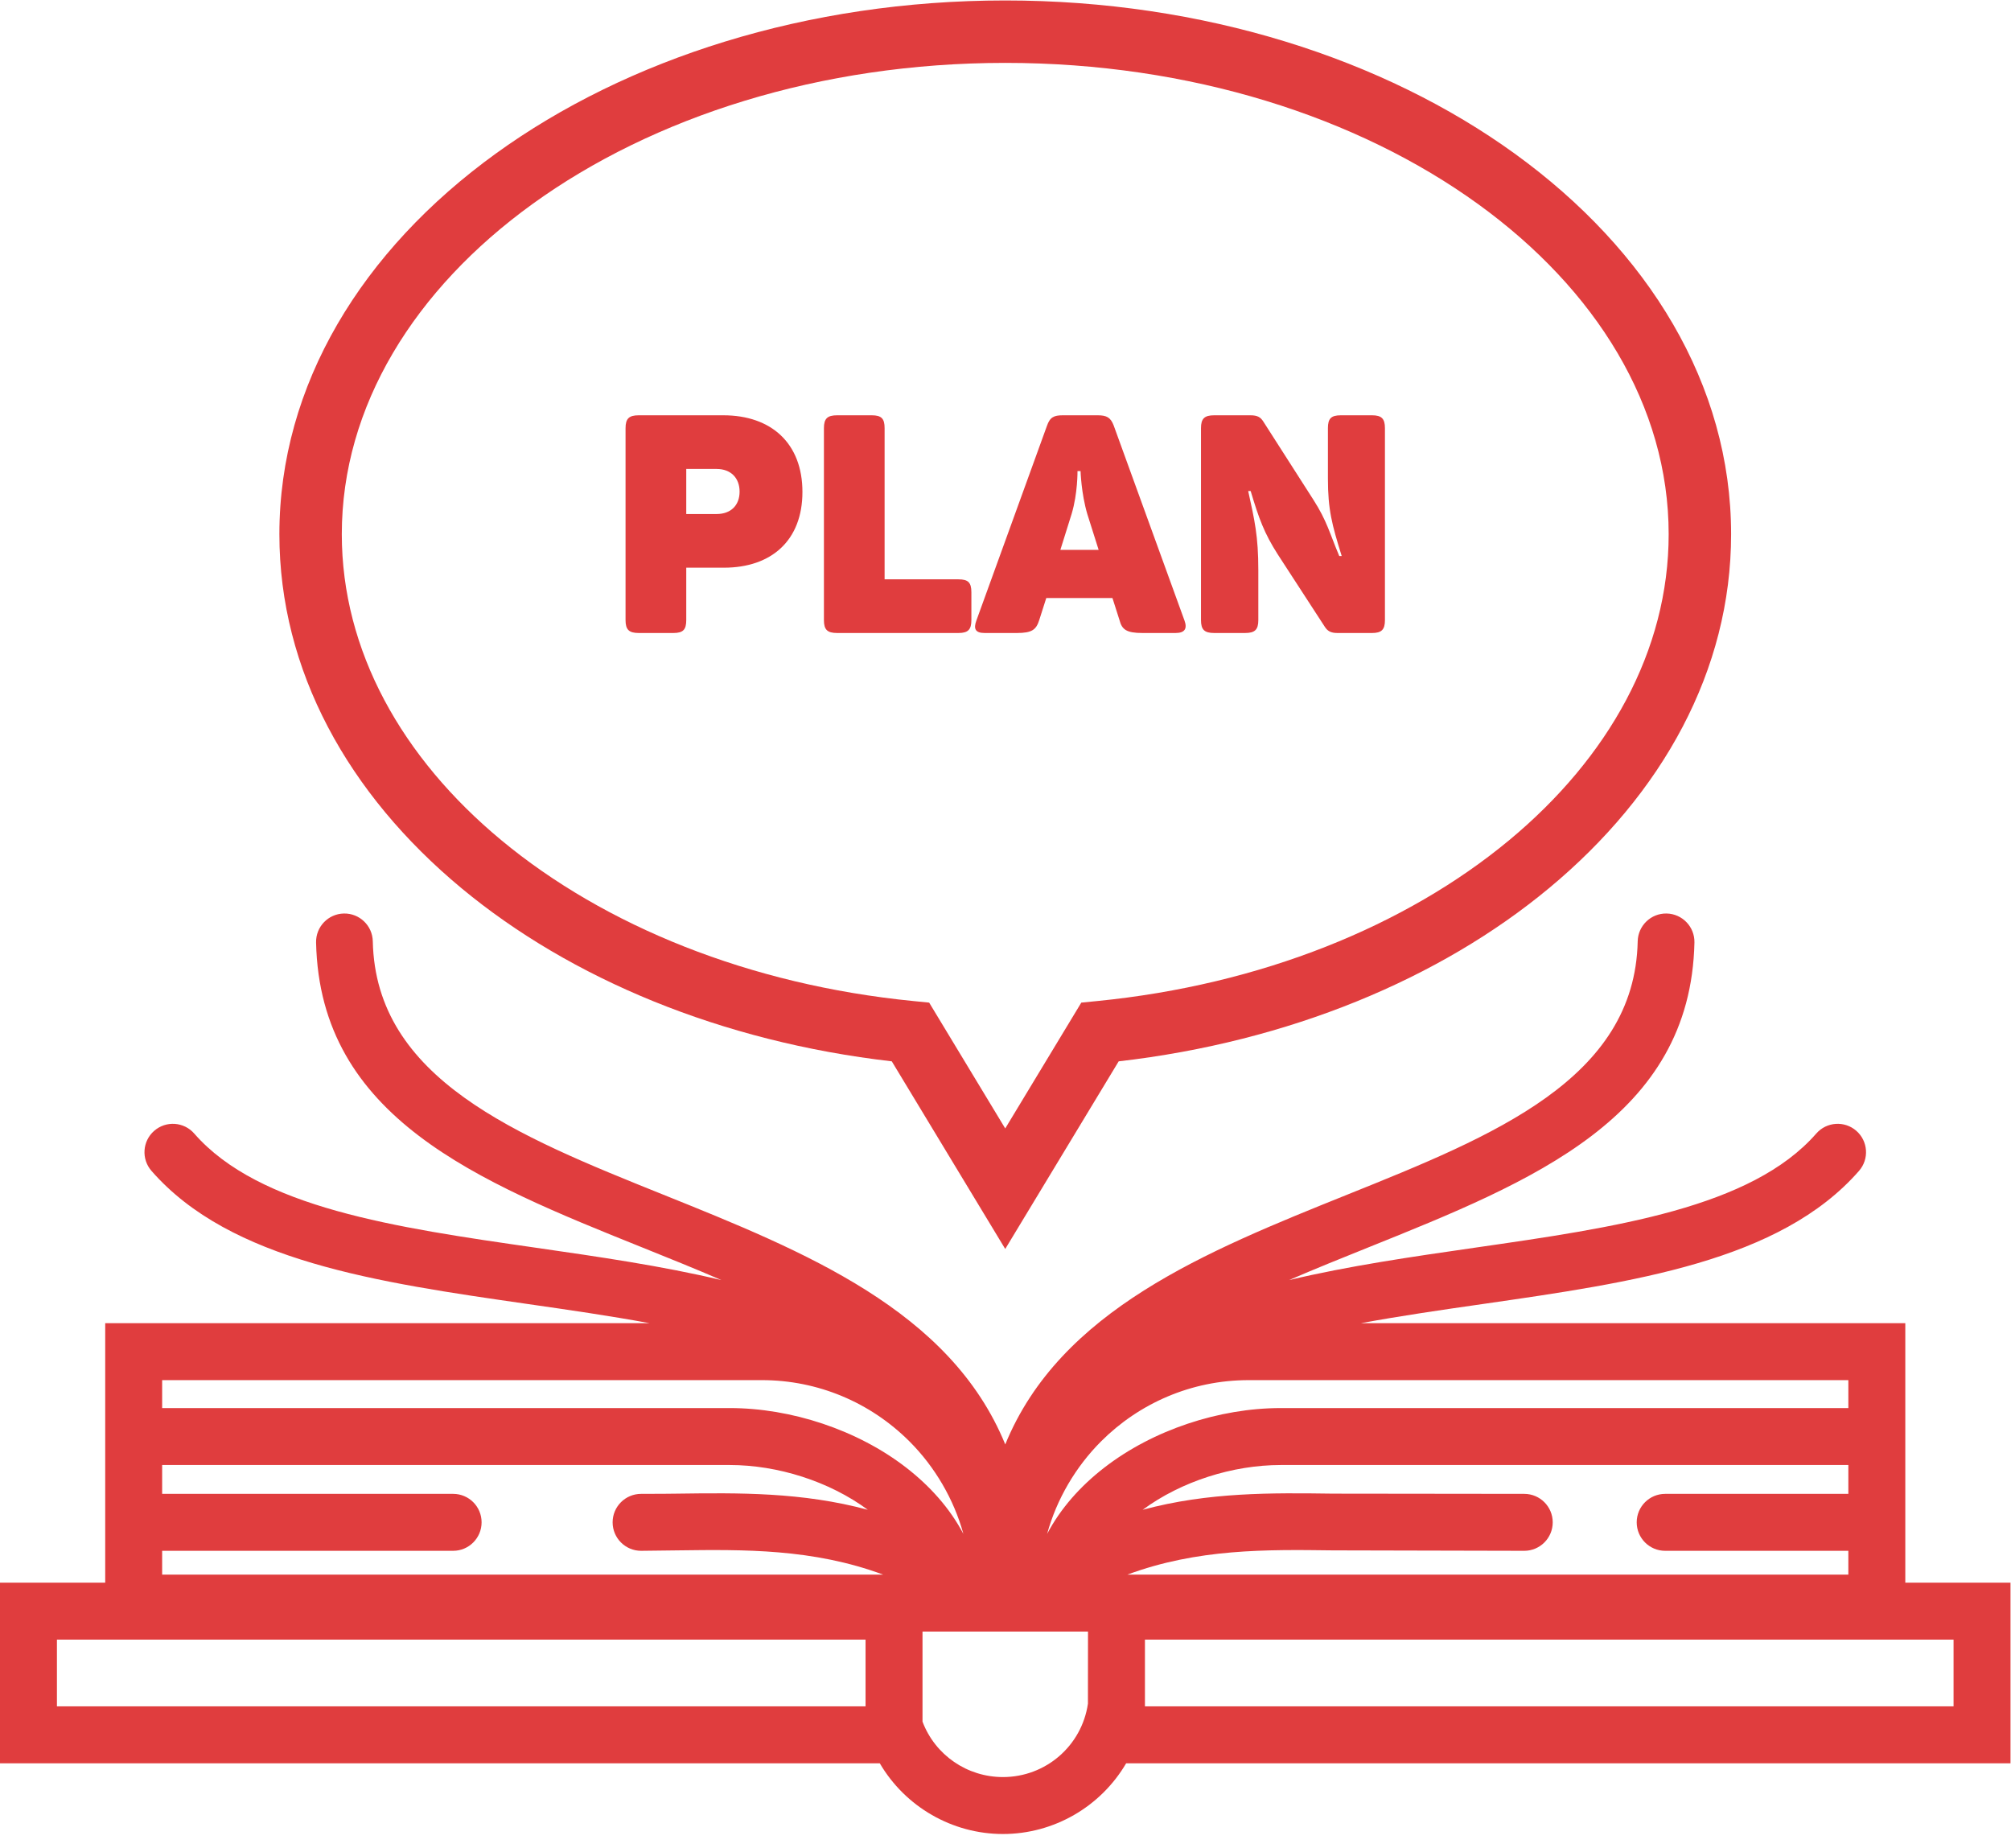 <?xml version="1.0" encoding="UTF-8" standalone="no"?>
<!-- Created with Inkscape (http://www.inkscape.org/) -->

<svg
   xmlns:dc="http://purl.org/dc/elements/1.1/"
   xmlns:cc="http://creativecommons.org/ns#"
   xmlns:rdf="http://www.w3.org/1999/02/22-rdf-syntax-ns#"
   xmlns:svg="http://www.w3.org/2000/svg"
   xmlns="http://www.w3.org/2000/svg"
   xmlns:sodipodi="http://sodipodi.sourceforge.net/DTD/sodipodi-0.dtd"
   xmlns:inkscape="http://www.inkscape.org/namespaces/inkscape"
   version="1.1"
   id="svg3773"
   xml:space="preserve"
   width="243.421"
   height="223.662"
   viewBox="0 0 121.711 111.831"
   sodipodi:docname="diaries.svg"
   inkscape:version="0.92.4 (5da689c313, 2019-01-14)"><defs
     id="defs3777"><clipPath
       clipPathUnits="userSpaceOnUse"
       id="clipPath3789"><path
         d="M 0,83.236 H 91.283 V 0 H 0 Z"
         id="path3787"
         inkscape:connector-curvature="0" /></clipPath></defs><sodipodi:namedview
     pagecolor="#ffffff"
     bordercolor="#666666"
     borderopacity="1"
     objecttolerance="10"
     gridtolerance="10"
     guidetolerance="10"
     inkscape:pageopacity="0"
     inkscape:pageshadow="2"
     inkscape:window-width="1920"
     inkscape:window-height="1027"
     id="namedview3775"
     showgrid="false"
     scale-x="0.5"
     fit-margin-top="0"
     fit-margin-left="0"
     fit-margin-right="0"
     fit-margin-bottom="1.7"
     inkscape:zoom="7.7310582"
     inkscape:cx="60.855465"
     inkscape:cy="168.17251"
     inkscape:window-x="-8"
     inkscape:window-y="-8"
     inkscape:window-maximized="1"
     inkscape:current-layer="g3781" /><g
     id="g3781"
     inkscape:groupmode="layer"
     inkscape:label="diaries"
     transform="matrix(1.333,0,0,-1.333,0,110.981)"><g
       id="g3783"><g
         id="g3785"
         clip-path="url(#clipPath3789)"><path
           d="M 39.299,8.824 H 2.585 V 5.796 H 39.299 Z M 7.362,19.336 h 25.771 c 2.786,0 5.8,-0.989 8.016,-2.707 1.081,-0.838 1.981,-1.848 2.592,-3.005 -0.431,1.569 -1.294,3.044 -2.445,4.195 -1.784,1.784 -4.174,2.785 -6.699,2.785 H 7.362 Z m 0,-3.895 h 13.212 c 0.714,0 1.292,-0.578 1.292,-1.292 0,-0.714 -0.578,-1.293 -1.292,-1.293 H 7.362 v -1.081 h 32.736 c -3.187,1.181 -6.315,1.14 -9.317,1.101 l -1.673,-0.02 c -0.713,0 -1.293,0.579 -1.293,1.293 0,0.714 0.58,1.292 1.293,1.292 0.929,0 1.283,0.006 1.643,0.01 2.781,0.037 5.662,0.074 8.651,-0.733 -1.752,1.292 -4.091,2.033 -6.269,2.033 H 7.362 Z M 51.984,5.795 H 88.698 V 8.823 H 51.984 Z m 31.937,13.541 v 1.268 H 56.687 c -2.609,0 -4.979,-1.065 -6.694,-2.78 -1.154,-1.154 -2.018,-2.626 -2.45,-4.2 0.61,1.157 1.51,2.167 2.592,3.005 2.216,1.718 5.229,2.707 8.016,2.707 z m 0,-3.895 v 1.31 h -25.77 c -2.178,0 -4.518,-0.741 -6.27,-2.033 2.99,0.807 5.87,0.77 8.651,0.733 0.361,-0.004 7.745,-0.01 8.674,-0.01 0.713,0 1.293,-0.578 1.293,-1.292 0,-0.714 -0.58,-1.293 -1.293,-1.293 l -8.704,0.02 c -3.002,0.039 -6.13,0.08 -9.316,-1.101 h 32.735 v 1.081 h -8.317 c -0.713,0 -1.292,0.579 -1.292,1.293 0,0.714 0.579,1.292 1.292,1.292 z M 49.399,9.19 H 41.885 V 5.101 c 0.574,-1.52 2.028,-2.516 3.652,-2.516 1.939,0 3.577,1.412 3.859,3.331 z M 4.777,11.409 v 2.74 9.041 h 2.749 21.965 c -1.811,0.334 -3.68,0.604 -5.533,0.87 -6.848,0.986 -13.5,1.945 -17.08,6.043 -0.468,0.536 -0.414,1.349 0.122,1.818 0.535,0.468 1.349,0.414 1.817,-0.121 2.949,-3.376 9.136,-4.267 15.504,-5.184 2.847,-0.411 5.729,-0.826 8.433,-1.47 -1.186,0.514 -2.401,1.002 -3.607,1.487 -7.45,2.996 -14.624,5.882 -14.796,13.841 -0.014,0.711 0.551,1.299 1.262,1.313 0.711,0.014 1.299,-0.551 1.313,-1.262 0.135,-6.252 6.534,-8.826 13.18,-11.498 6.418,-2.581 13.044,-5.247 15.536,-11.341 2.492,6.094 9.117,8.76 15.535,11.341 6.646,2.672 13.045,5.246 13.18,11.498 0.015,0.711 0.602,1.276 1.313,1.262 0.711,-0.014 1.276,-0.602 1.263,-1.313 C 76.761,32.515 69.586,29.629 62.136,26.633 60.93,26.148 59.715,25.66 58.529,25.146 c 2.704,0.644 5.586,1.059 8.433,1.47 6.368,0.917 12.555,1.808 15.504,5.184 0.469,0.535 1.283,0.589 1.818,0.121 0.535,-0.469 0.59,-1.282 0.121,-1.818 -3.58,-4.098 -10.232,-5.057 -17.079,-6.043 -1.853,-0.266 -3.722,-0.536 -5.533,-0.87 h 21.964 2.75 v -9.041 -2.74 h 4.776 v -8.2 H 51.131 C 49.97,1.231 47.841,0 45.537,0 43.238,0 41.104,1.231 39.946,3.209 H 0 v 8.2 z"
           style="fill:#e03d3e;fill-opacity:1;fill-rule:nonzero;stroke:none"
           id="path3791"
           inkscape:connector-curvature="0" /><g
           id="g3793"
           transform="translate(67.112,73.991)"><path
             d="m 0,0 c -5.476,3.96 -13.065,6.411 -21.471,6.411 -8.405,0 -15.995,-2.451 -21.471,-6.411 -5.345,-3.866 -8.651,-9.167 -8.651,-14.985 0,-5.288 2.732,-10.149 7.241,-13.89 4.687,-3.889 11.266,-6.569 18.719,-7.304 l 0.708,-0.07 3.454,-5.712 3.454,5.712 0.708,0.07 c 7.454,0.735 14.033,3.415 18.72,7.304 4.508,3.741 7.24,8.602 7.24,13.89 C 8.651,-9.167 5.345,-3.866 0,0 m -21.471,9.245 c 9.013,0 17.193,-2.657 23.132,-6.953 6.07,-4.39 9.825,-10.496 9.825,-17.277 0,-6.179 -3.12,-11.798 -8.271,-16.072 -4.947,-4.106 -11.797,-6.968 -19.535,-7.858 l -5.151,-8.518 -5.151,8.518 c -7.738,0.89 -14.587,3.752 -19.535,7.858 -5.151,4.274 -8.27,9.893 -8.27,16.072 0,6.781 3.754,12.887 9.824,17.277 5.939,4.296 14.119,6.953 23.132,6.953"
             style="fill:#e03d3e;fill-opacity:1;fill-rule:nonzero;stroke:none"
             id="path3795"
             inkscape:connector-curvature="0" /></g><g
           id="g3797"
           transform="translate(32.536,59.922)"><path
             d="M 0,0 H -1.378 V 2.046 H 0 c 0.654,0 1.044,-0.417 1.044,-1.03 C 1.044,0.403 0.654,0 0,0 m 0.306,4.482 h -3.842 c -0.445,0 -0.598,-0.153 -0.598,-0.585 v -8.713 c 0,-0.432 0.153,-0.585 0.598,-0.585 h 1.573 c 0.445,0 0.585,0.153 0.585,0.585 v 2.38 h 1.712 c 2.158,0 3.563,1.239 3.563,3.438 0,2.214 -1.419,3.48 -3.591,3.48"
             style="fill:#e03d3e;fill-opacity:1;fill-rule:nonzero;stroke:none"
             id="path3799"
             inkscape:connector-curvature="0" /></g><g
           id="g3801"
           transform="translate(39.58,64.404)"><path
             d="m 0,0 h -1.573 c -0.446,0 -0.598,-0.153 -0.598,-0.584 v -8.714 c 0,-0.432 0.152,-0.585 0.598,-0.585 h 5.512 c 0.432,0 0.585,0.153 0.585,0.585 v 1.266 c 0,0.446 -0.153,0.585 -0.585,0.585 H 0.584 v 6.863 C 0.584,-0.153 0.445,0 0,0"
             style="fill:#e03d3e;fill-opacity:1;fill-rule:nonzero;stroke:none"
             id="path3803"
             inkscape:connector-curvature="0" /></g><g
           id="g3805"
           transform="translate(49.367,59.922)"><path
             d="m 0,0 0.515,-1.628 h -1.738 l 0.514,1.642 c 0.278,0.932 0.264,1.935 0.264,1.935 h 0.139 C -0.306,1.949 -0.278,0.946 0,0 M 4.411,-4.83 1.197,4.023 C 1.058,4.385 0.877,4.482 0.474,4.482 h -1.585 c -0.404,0 -0.585,-0.083 -0.724,-0.487 L -5.034,-4.83 c -0.139,-0.376 -0.056,-0.571 0.373,-0.571 h 1.462 c 0.696,0 0.877,0.153 1.016,0.585 l 0.32,1.002 h 3.005 l 0.32,-1.002 c 0.111,-0.432 0.32,-0.585 1.044,-0.585 h 1.501 c 0.417,0 0.543,0.195 0.404,0.571"
             style="fill:#e03d3e;fill-opacity:1;fill-rule:nonzero;stroke:none"
             id="path3807"
             inkscape:connector-curvature="0" /></g><g
           id="g3809"
           transform="translate(62.296,64.404)"><path
             d="m 0,0 h -1.419 c -0.446,0 -0.585,-0.153 -0.585,-0.584 v -2.283 c 0,-1.42 0.181,-2.088 0.626,-3.522 h -0.111 c -0.446,1.058 -0.557,1.587 -1.17,2.547 l -2.282,3.564 C -5.066,-0.083 -5.206,0 -5.526,0 h -1.642 c -0.446,0 -0.599,-0.153 -0.599,-0.584 v -8.714 c 0,-0.432 0.153,-0.585 0.599,-0.585 h 1.405 c 0.446,0 0.599,0.153 0.599,0.585 v 2.269 c 0,1.545 -0.167,2.255 -0.46,3.591 h 0.112 c 0.376,-1.252 0.613,-1.907 1.225,-2.868 l 2.143,-3.298 c 0.126,-0.195 0.279,-0.279 0.571,-0.279 H 0 c 0.432,0 0.585,0.153 0.585,0.585 v 8.714 C 0.585,-0.153 0.432,0 0,0"
             style="fill:#e03d3e;fill-opacity:1;fill-rule:nonzero;stroke:none"
             id="path3811"
             inkscape:connector-curvature="0" /></g></g></g></g></svg>

